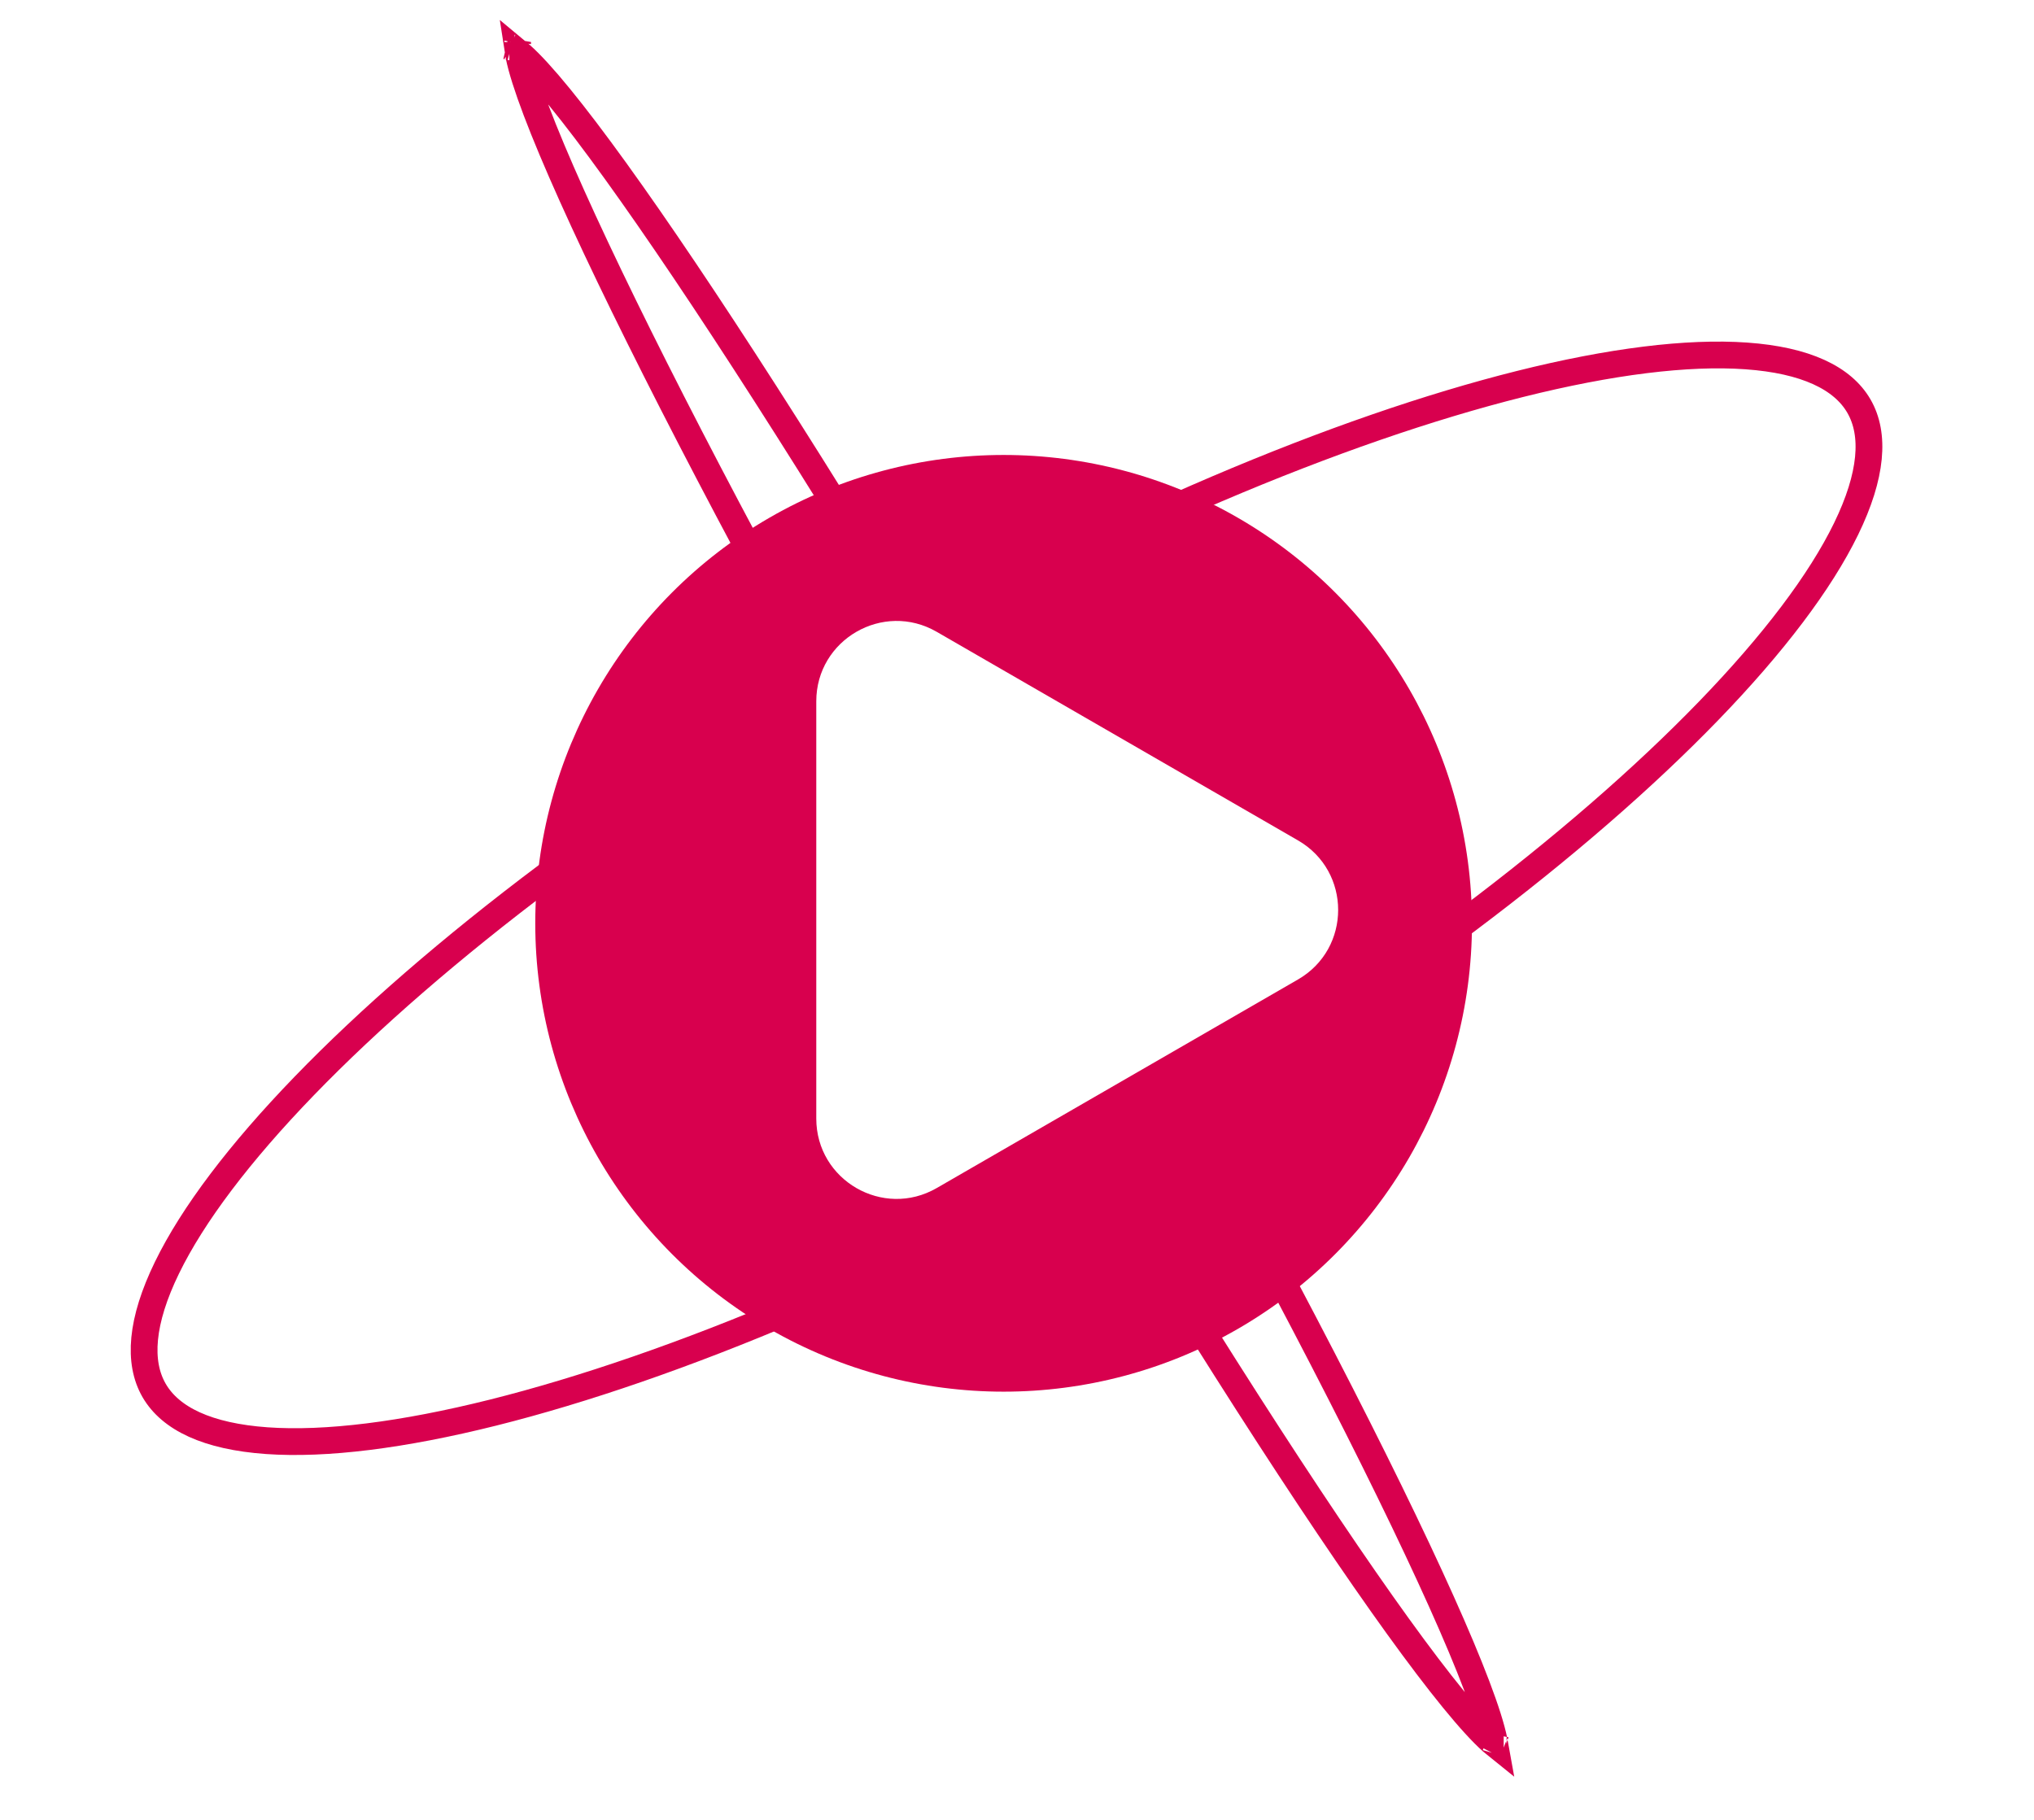 <svg width="76" height="68" viewBox="0 0 76 68" fill="none" xmlns="http://www.w3.org/2000/svg">
<path d="M69.459 15.176C70.068 16.23 69.952 17.764 68.979 19.762C68.015 21.742 66.264 24.057 63.843 26.56C59.005 31.56 51.571 37.225 42.684 42.356C33.798 47.486 25.174 51.092 18.425 52.782C15.047 53.627 12.167 53.986 9.97 53.831C7.753 53.674 6.367 53.008 5.758 51.954C5.15 50.9 5.266 49.366 6.239 47.368C7.203 45.388 8.953 43.073 11.375 40.57C16.213 35.57 23.647 29.905 32.533 24.774C41.42 19.644 50.043 16.038 56.792 14.348C60.17 13.502 63.051 13.144 65.247 13.299C67.465 13.456 68.851 14.122 69.459 15.176Z" stroke="#D8004E"/>
<path d="M56.185 65.38C56.185 65.38 56.182 65.38 56.175 65.377C56.181 65.379 56.185 65.38 56.185 65.38ZM55.826 65.033C55.835 65.078 55.843 65.12 55.85 65.159C55.819 65.134 55.787 65.106 55.752 65.076C55.391 64.757 54.905 64.228 54.306 63.494C53.112 62.032 51.518 59.821 49.633 57.02C45.867 51.422 40.965 43.505 35.822 34.597C30.679 25.689 26.273 17.485 23.308 11.424C21.825 8.391 20.707 5.906 20.038 4.14C19.702 3.254 19.487 2.57 19.391 2.097C19.382 2.052 19.374 2.01 19.368 1.971C19.398 1.996 19.431 2.024 19.465 2.054C19.827 2.373 20.312 2.902 20.911 3.636C22.105 5.098 23.699 7.309 25.584 10.11C29.35 15.708 34.252 23.625 39.395 32.533C44.539 41.442 48.944 49.645 51.909 55.706C53.392 58.739 54.51 61.225 55.179 62.99C55.515 63.876 55.731 64.561 55.826 65.033ZM19.344 1.57C19.344 1.57 19.344 1.574 19.342 1.58C19.343 1.573 19.344 1.57 19.344 1.57ZM19.032 1.75C19.032 1.75 19.035 1.75 19.042 1.753C19.036 1.752 19.032 1.75 19.032 1.75ZM55.876 65.55C55.874 65.558 55.873 65.56 55.873 65.56C55.873 65.56 55.874 65.556 55.876 65.55Z" stroke="#D8004E"/>
<g filter="url(#filter0_f)">
<circle cx="37.5" cy="34.5" r="17.5" fill="#D8004E"/>
</g>
<path d="M48.5 31.402C50.5 32.557 50.5 35.443 48.5 36.598L35 44.392C33 45.547 30.5 44.104 30.5 41.794L30.5 26.206C30.5 23.896 33 22.453 35 23.608L48.5 31.402Z" fill="white"/>
<defs>
<filter id="filter0_f" x="15" y="12" width="45" height="45" filterUnits="userSpaceOnUse" color-interpolation-filters="sRGB">
<feFlood flood-opacity="0" result="BackgroundImageFix"/>
<feBlend mode="normal" in="SourceGraphic" in2="BackgroundImageFix" result="shape"/>
<feGaussianBlur stdDeviation="2.5" result="effect1_foregroundBlur"/>
</filter>
</defs>
</svg>
